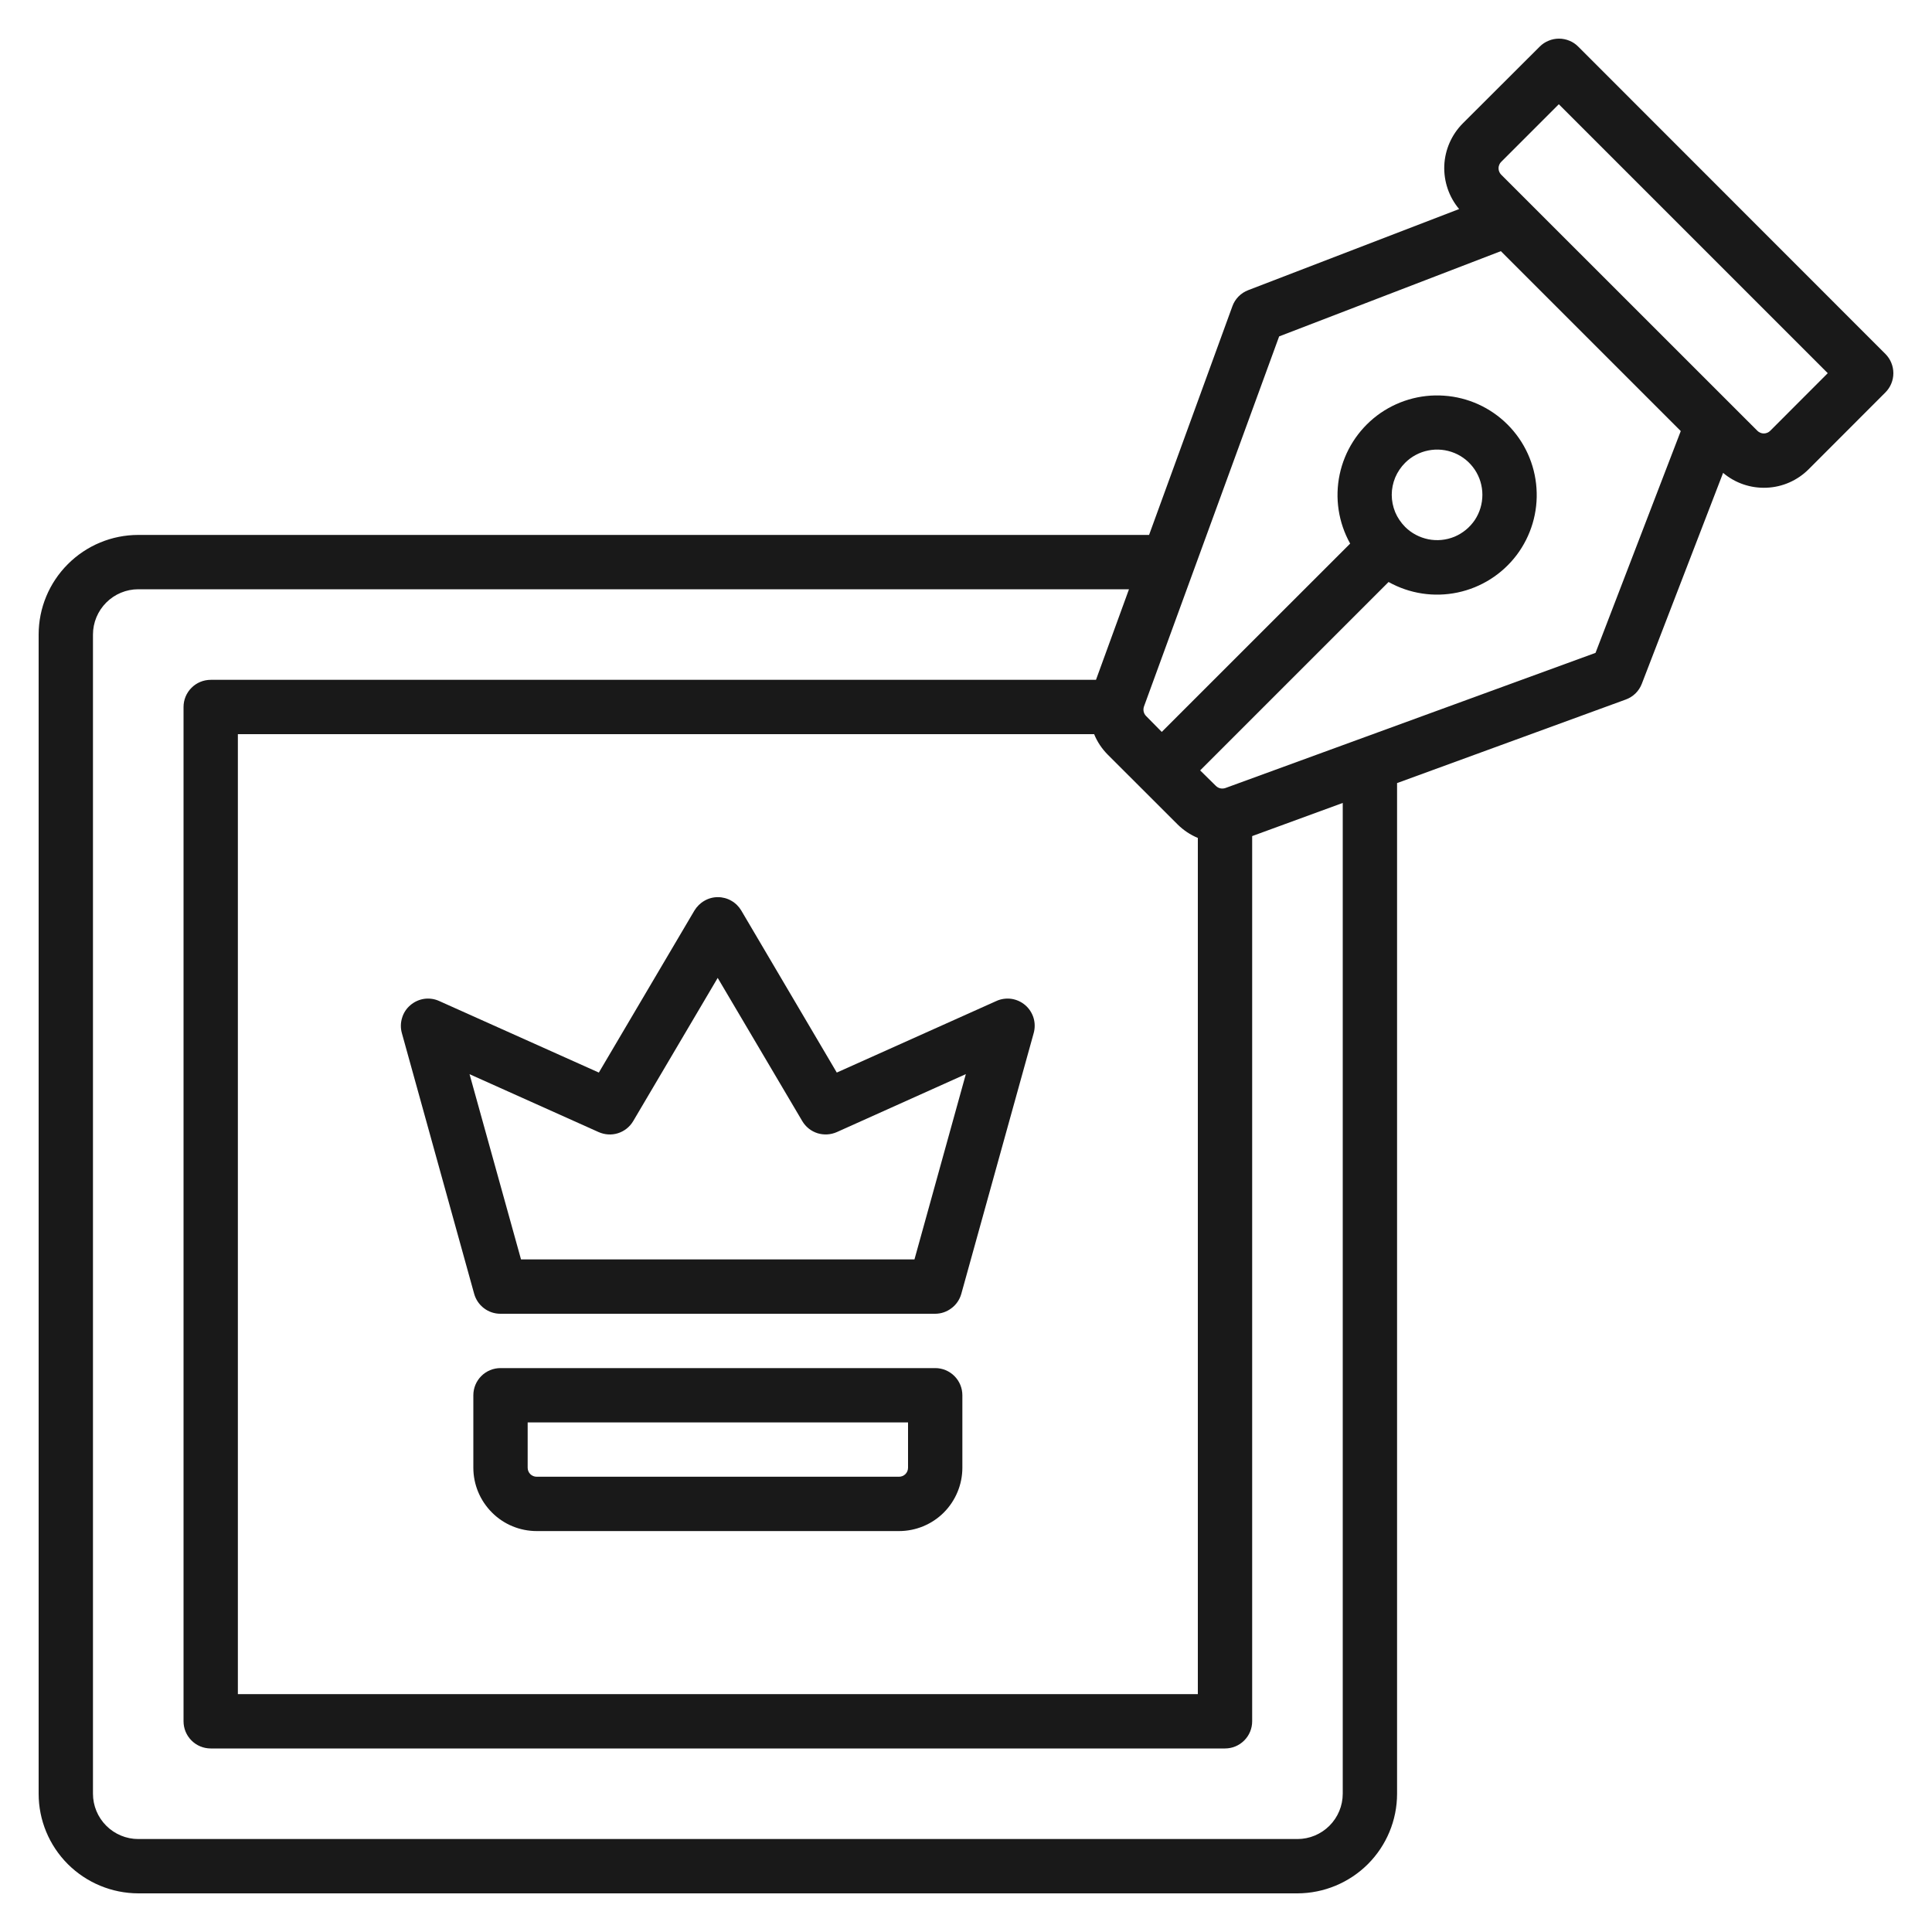 <svg width="32" height="32" viewBox="0 0 25 25" fill="none" xmlns="http://www.w3.org/2000/svg">
<g clip-path="url(#clip0_271_1800)">
<path d="M24.397 4.58L20.422 0.603C20.389 0.57 20.351 0.544 20.308 0.527C20.265 0.509 20.219 0.5 20.173 0.5C20.127 0.5 20.081 0.509 20.039 0.527C19.996 0.544 19.957 0.57 19.924 0.603L18.928 1.597C18.783 1.743 18.698 1.937 18.689 2.142C18.681 2.347 18.749 2.548 18.881 2.705L16.151 3.755C16.104 3.773 16.061 3.801 16.026 3.837C15.991 3.873 15.964 3.915 15.947 3.963L14.869 6.922H1.789C1.447 6.922 1.12 7.058 0.878 7.3C0.636 7.542 0.5 7.869 0.5 8.211L0.5 23.211C0.5 23.553 0.636 23.88 0.878 24.122C1.12 24.363 1.447 24.499 1.789 24.5H16.789C17.131 24.499 17.458 24.363 17.7 24.122C17.942 23.88 18.078 23.553 18.078 23.211V10.133L21.037 9.052C21.084 9.035 21.127 9.008 21.163 8.973C21.199 8.938 21.227 8.895 21.245 8.848L22.297 6.119C22.454 6.252 22.655 6.32 22.86 6.311C23.065 6.303 23.259 6.217 23.404 6.072L24.397 5.078C24.43 5.045 24.456 5.006 24.473 4.964C24.491 4.921 24.5 4.875 24.5 4.829C24.5 4.783 24.491 4.737 24.473 4.694C24.456 4.652 24.43 4.613 24.397 4.58ZM14.158 9.5C14.198 9.599 14.258 9.688 14.333 9.764L15.237 10.667C15.312 10.742 15.402 10.802 15.5 10.843V21.922H3.078V9.5H14.158ZM17.375 23.211C17.375 23.366 17.313 23.515 17.203 23.625C17.093 23.735 16.944 23.797 16.789 23.797H1.789C1.634 23.797 1.485 23.735 1.375 23.625C1.265 23.515 1.203 23.366 1.203 23.211V8.211C1.203 8.056 1.265 7.907 1.375 7.797C1.485 7.687 1.634 7.625 1.789 7.625H14.609L14.182 8.797H2.727C2.633 8.797 2.544 8.834 2.478 8.9C2.412 8.966 2.375 9.055 2.375 9.148V22.273C2.375 22.367 2.412 22.456 2.478 22.522C2.544 22.588 2.633 22.625 2.727 22.625H15.852C15.945 22.625 16.034 22.588 16.1 22.522C16.166 22.456 16.203 22.367 16.203 22.273V10.819L17.375 10.39V23.211ZM20.646 8.448L15.857 10.197C15.836 10.204 15.813 10.206 15.791 10.201C15.769 10.196 15.749 10.185 15.733 10.169L15.53 9.969L17.968 7.531C18.24 7.683 18.557 7.731 18.861 7.667C19.166 7.603 19.437 7.431 19.625 7.183C19.812 6.935 19.904 6.627 19.882 6.317C19.861 6.006 19.728 5.714 19.508 5.494C19.288 5.274 18.996 5.141 18.685 5.12C18.375 5.098 18.067 5.19 17.819 5.377C17.571 5.565 17.399 5.836 17.335 6.14C17.271 6.445 17.319 6.762 17.471 7.034L15.033 9.471L14.831 9.266C14.815 9.25 14.804 9.23 14.799 9.208C14.794 9.186 14.796 9.163 14.803 9.142L16.552 4.353L19.421 3.25L21.749 5.578L20.646 8.448ZM18.182 5.989C18.264 5.907 18.369 5.851 18.482 5.829C18.596 5.806 18.714 5.818 18.821 5.862C18.928 5.906 19.019 5.981 19.084 6.078C19.148 6.174 19.182 6.287 19.182 6.403C19.182 6.519 19.148 6.633 19.084 6.729C19.019 6.825 18.928 6.9 18.821 6.945C18.714 6.989 18.596 7.001 18.482 6.978C18.369 6.955 18.264 6.9 18.182 6.818C18.128 6.763 18.084 6.699 18.054 6.628C18.025 6.557 18.009 6.48 18.009 6.403C18.009 6.326 18.025 6.25 18.054 6.179C18.084 6.108 18.128 6.043 18.182 5.989ZM22.906 5.575C22.895 5.586 22.883 5.594 22.868 5.6C22.854 5.606 22.839 5.609 22.823 5.609C22.808 5.609 22.793 5.606 22.779 5.6C22.765 5.594 22.752 5.586 22.741 5.575L19.425 2.26C19.414 2.249 19.406 2.236 19.4 2.222C19.394 2.208 19.391 2.193 19.391 2.177C19.391 2.162 19.394 2.147 19.4 2.133C19.406 2.118 19.414 2.105 19.425 2.095L20.171 1.349L23.651 4.829L22.906 5.575Z" fill="#191919"/>
<path d="M6.136 16.743C6.157 16.817 6.201 16.882 6.262 16.928C6.323 16.975 6.398 17 6.475 17H12.1C12.177 17 12.251 16.975 12.312 16.928C12.374 16.882 12.418 16.817 12.439 16.743L13.376 13.368C13.394 13.303 13.393 13.235 13.374 13.171C13.354 13.107 13.317 13.05 13.267 13.007C13.216 12.963 13.154 12.935 13.088 12.925C13.022 12.916 12.954 12.925 12.893 12.953L10.828 13.879L9.592 11.782C9.561 11.73 9.517 11.686 9.464 11.656C9.411 11.625 9.35 11.609 9.289 11.609C9.228 11.609 9.168 11.625 9.115 11.656C9.062 11.686 9.018 11.73 8.986 11.782L7.749 13.879L5.683 12.953C5.622 12.925 5.555 12.916 5.489 12.925C5.423 12.935 5.361 12.963 5.31 13.007C5.259 13.05 5.222 13.107 5.203 13.171C5.183 13.235 5.182 13.303 5.2 13.368L6.136 16.743ZM7.746 14.649C7.825 14.684 7.914 14.69 7.996 14.664C8.079 14.638 8.149 14.582 8.193 14.508L9.287 12.654L10.382 14.508C10.426 14.582 10.496 14.638 10.579 14.664C10.661 14.689 10.75 14.684 10.829 14.649L12.498 13.899L11.833 16.297H6.742L6.076 13.9L7.746 14.649Z" fill="#191919"/>
<path d="M12.102 17.703H6.477C6.383 17.703 6.294 17.74 6.228 17.806C6.162 17.872 6.125 17.961 6.125 18.055V18.992C6.125 19.21 6.212 19.418 6.366 19.572C6.519 19.726 6.728 19.812 6.945 19.812H11.633C11.85 19.812 12.059 19.726 12.213 19.572C12.366 19.418 12.453 19.21 12.453 18.992V18.055C12.453 17.961 12.416 17.872 12.35 17.806C12.284 17.74 12.195 17.703 12.102 17.703ZM11.75 18.992C11.75 19.023 11.738 19.053 11.716 19.075C11.694 19.097 11.664 19.109 11.633 19.109H6.945C6.914 19.109 6.884 19.097 6.862 19.075C6.84 19.053 6.828 19.023 6.828 18.992V18.406H11.75V18.992Z" fill="#191919"/>
</g>
<defs>
<clipPath id="clip0_271_1800">
<rect width="24" height="24" fill="white" transform="translate(0.5 0.5)"/>
</clipPath>
</defs>
</svg>
